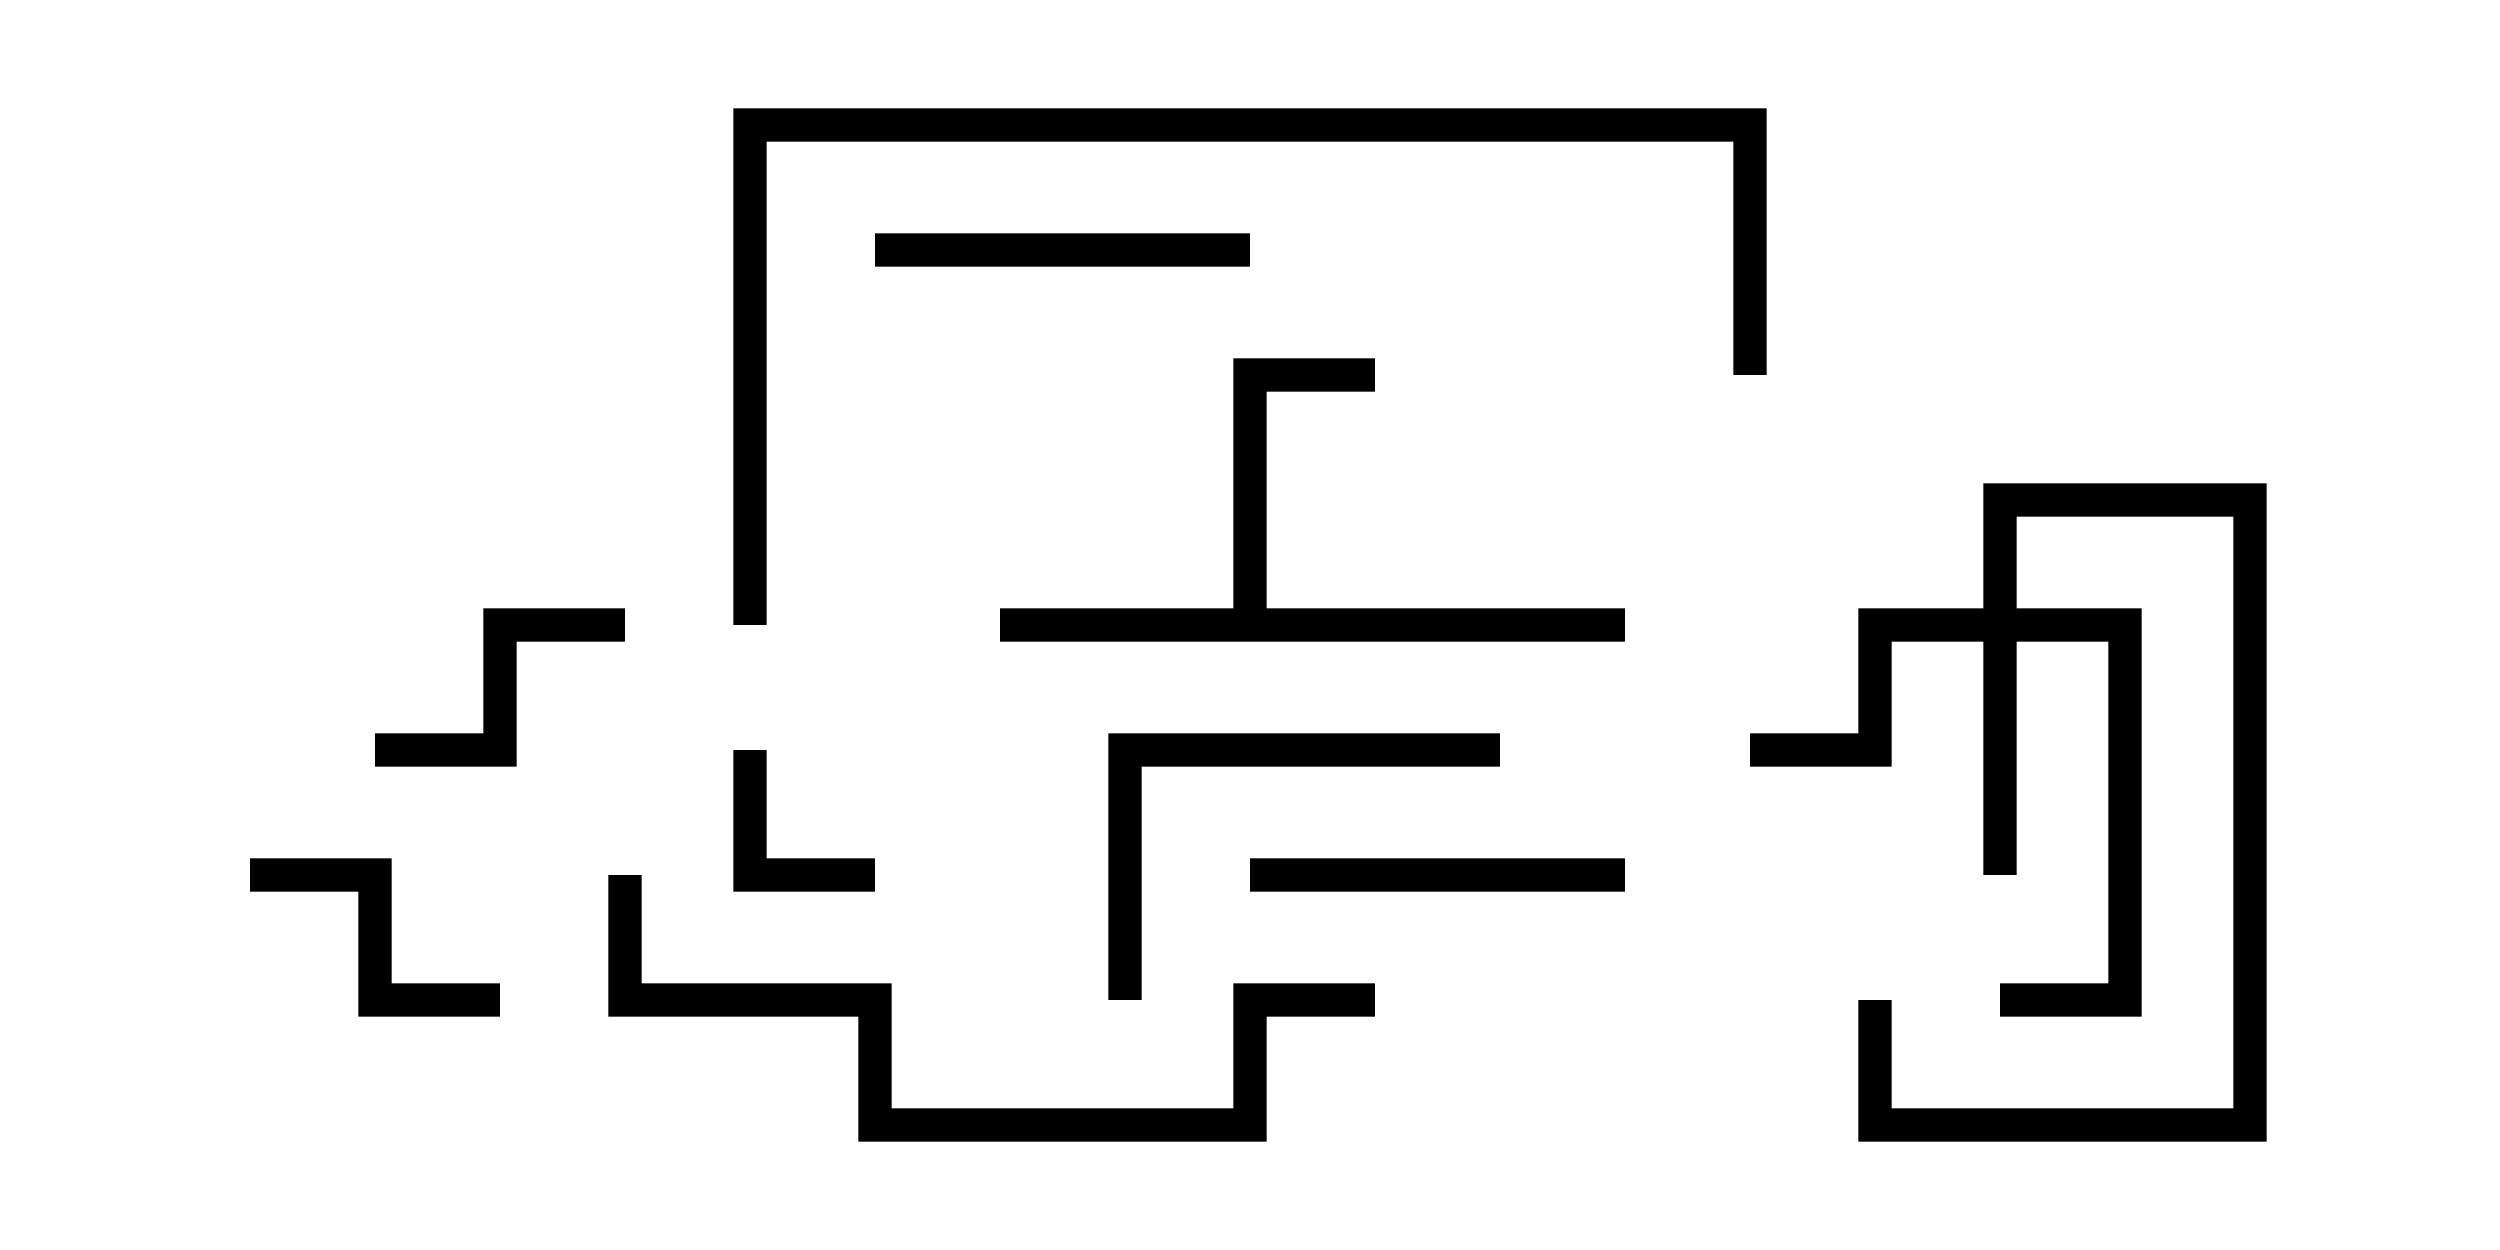 <svg version="1.1" width="30" height="15" xmlns="http://www.w3.org/2000/svg"><path d="M14.8,7.3L14.8,4.3L16.5,4.3L16.5,4.7L15.2,4.7L15.2,7.3L19.5,7.3L19.5,7.7L12,7.7L12,7.3z" stroke="none"/><path d="M23.8,7.3L23.8,5.8L27.2,5.8L27.2,13.7L22.3,13.7L22.3,12L22.7,12L22.7,13.3L26.8,13.3L26.8,6.2L24.2,6.2L24.2,7.3L25.7,7.3L25.7,12.2L24,12.2L24,11.8L25.3,11.8L25.3,7.7L24.2,7.7L24.2,10.5L23.8,10.5L23.8,7.7L22.7,7.7L22.7,9.2L21,9.2L21,8.8L22.3,8.8L22.3,7.3z" stroke="none"/><path d="M8.8,9L9.2,9L9.2,10.3L10.5,10.3L10.5,10.7L8.8,10.7z" stroke="none"/><path d="M3,10.7L3,10.3L4.7,10.3L4.7,11.8L6,11.8L6,12.2L4.3,12.2L4.3,10.7z" stroke="none"/><path d="M4.5,9.2L4.5,8.8L5.8,8.8L5.8,7.3L7.5,7.3L7.5,7.7L6.2,7.7L6.2,9.2z" stroke="none"/><path d="M15,2.8L15,3.2L10.5,3.2L10.5,2.8z" stroke="none"/><path d="M15,10.7L15,10.3L19.5,10.3L19.5,10.7z" stroke="none"/><path d="M13.7,12L13.3,12L13.3,8.8L18,8.8L18,9.2L13.7,9.2z" stroke="none"/><path d="M16.5,11.8L16.5,12.2L15.2,12.2L15.2,13.7L10.3,13.7L10.3,12.2L7.3,12.2L7.3,10.5L7.7,10.5L7.7,11.8L10.7,11.8L10.7,13.3L14.8,13.3L14.8,11.8z" stroke="none"/><path d="M21.2,4.5L20.8,4.5L20.8,1.7L9.2,1.7L9.2,7.5L8.8,7.5L8.8,1.3L21.2,1.3z" stroke="none"/></svg>
